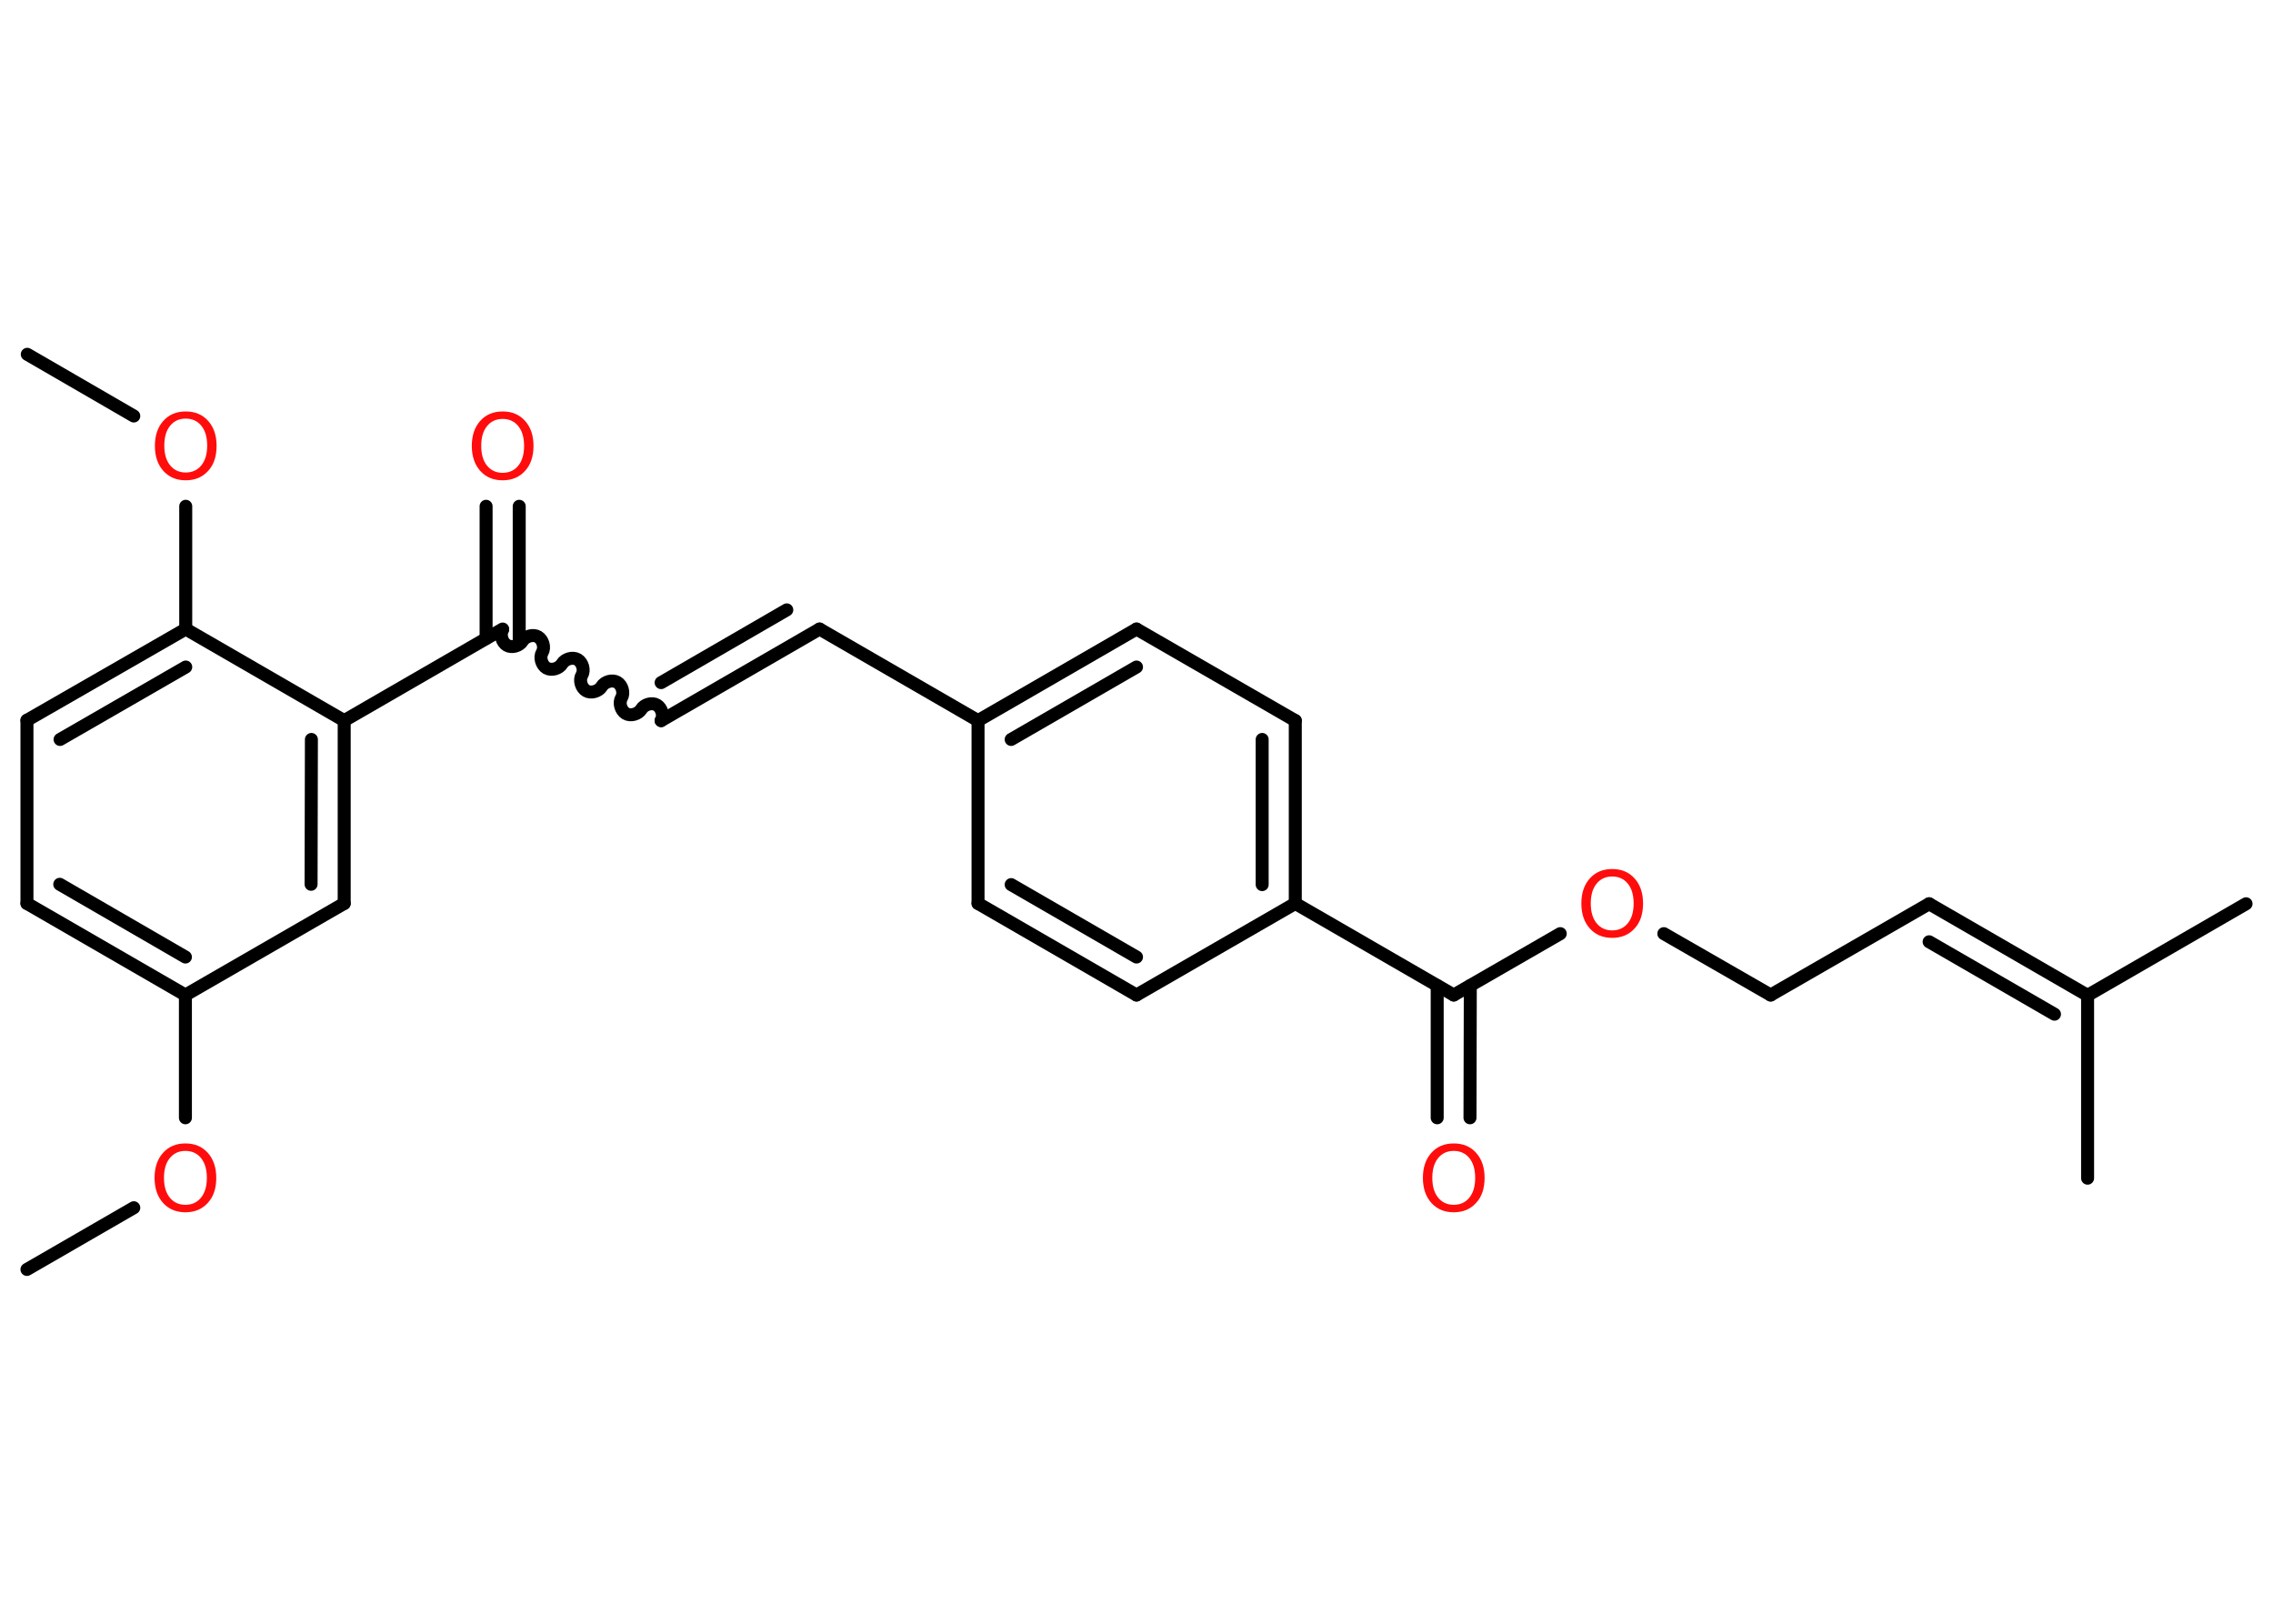 <?xml version='1.0' encoding='UTF-8'?>
<!DOCTYPE svg PUBLIC "-//W3C//DTD SVG 1.1//EN" "http://www.w3.org/Graphics/SVG/1.1/DTD/svg11.dtd">
<svg version='1.2' xmlns='http://www.w3.org/2000/svg' xmlns:xlink='http://www.w3.org/1999/xlink' width='70.0mm' height='50.0mm' viewBox='0 0 70.0 50.0'>
  <desc>Generated by the Chemistry Development Kit (http://github.com/cdk)</desc>
  <g stroke-linecap='round' stroke-linejoin='round' stroke='#000000' stroke-width='.4' fill='#FF0D0D'>
    <rect x='.0' y='.0' width='70.0' height='50.0' fill='#FFFFFF' stroke='none'/>
    <g id='mol1' class='mol'>
      <line id='mol1bnd1' class='bond' x1='.83' y1='39.09' x2='4.12' y2='37.19'/>
      <line id='mol1bnd2' class='bond' x1='5.71' y1='34.42' x2='5.71' y2='30.64'/>
      <g id='mol1bnd3' class='bond'>
        <line x1='.83' y1='27.82' x2='5.71' y2='30.64'/>
        <line x1='1.84' y1='27.23' x2='5.71' y2='29.47'/>
      </g>
      <line id='mol1bnd4' class='bond' x1='.83' y1='27.82' x2='.83' y2='22.18'/>
      <g id='mol1bnd5' class='bond'>
        <line x1='5.72' y1='19.37' x2='.83' y2='22.18'/>
        <line x1='5.72' y1='20.54' x2='1.85' y2='22.77'/>
      </g>
      <line id='mol1bnd6' class='bond' x1='5.72' y1='19.37' x2='5.72' y2='15.59'/>
      <line id='mol1bnd7' class='bond' x1='4.12' y1='12.81' x2='.84' y2='10.91'/>
      <line id='mol1bnd8' class='bond' x1='5.72' y1='19.37' x2='10.6' y2='22.19'/>
      <line id='mol1bnd9' class='bond' x1='10.6' y1='22.19' x2='15.48' y2='19.37'/>
      <g id='mol1bnd10' class='bond'>
        <line x1='14.97' y1='19.66' x2='14.97' y2='15.59'/>
        <line x1='15.99' y1='19.66' x2='15.99' y2='15.59'/>
      </g>
      <path id='mol1bnd11' class='bond' d='M20.36 22.19c.09 -.15 .02 -.39 -.13 -.48c-.15 -.09 -.39 -.02 -.48 .13c-.09 .15 -.33 .22 -.48 .13c-.15 -.09 -.22 -.33 -.13 -.48c.09 -.15 .02 -.39 -.13 -.48c-.15 -.09 -.39 -.02 -.48 .13c-.09 .15 -.33 .22 -.48 .13c-.15 -.09 -.22 -.33 -.13 -.48c.09 -.15 .02 -.39 -.13 -.48c-.15 -.09 -.39 -.02 -.48 .13c-.09 .15 -.33 .22 -.48 .13c-.15 -.09 -.22 -.33 -.13 -.48c.09 -.15 .02 -.39 -.13 -.48c-.15 -.09 -.39 -.02 -.48 .13c-.09 .15 -.33 .22 -.48 .13c-.15 -.09 -.22 -.33 -.13 -.48' fill='none' stroke='#000000' stroke-width='.4'/>
      <g id='mol1bnd12' class='bond'>
        <line x1='20.36' y1='22.19' x2='25.24' y2='19.37'/>
        <line x1='20.36' y1='21.02' x2='24.23' y2='18.78'/>
      </g>
      <line id='mol1bnd13' class='bond' x1='25.24' y1='19.37' x2='30.12' y2='22.19'/>
      <g id='mol1bnd14' class='bond'>
        <line x1='35.0' y1='19.37' x2='30.12' y2='22.19'/>
        <line x1='35.0' y1='20.54' x2='31.14' y2='22.77'/>
      </g>
      <line id='mol1bnd15' class='bond' x1='35.0' y1='19.37' x2='39.89' y2='22.19'/>
      <g id='mol1bnd16' class='bond'>
        <line x1='39.89' y1='27.82' x2='39.89' y2='22.19'/>
        <line x1='38.87' y1='27.24' x2='38.87' y2='22.77'/>
      </g>
      <line id='mol1bnd17' class='bond' x1='39.89' y1='27.82' x2='44.77' y2='30.64'/>
      <g id='mol1bnd18' class='bond'>
        <line x1='45.28' y1='30.35' x2='45.27' y2='34.42'/>
        <line x1='44.26' y1='30.35' x2='44.26' y2='34.42'/>
      </g>
      <line id='mol1bnd19' class='bond' x1='44.77' y1='30.64' x2='48.05' y2='28.75'/>
      <line id='mol1bnd20' class='bond' x1='51.24' y1='28.75' x2='54.53' y2='30.64'/>
      <line id='mol1bnd21' class='bond' x1='54.53' y1='30.64' x2='59.41' y2='27.83'/>
      <g id='mol1bnd22' class='bond'>
        <line x1='59.41' y1='27.83' x2='64.29' y2='30.65'/>
        <line x1='59.41' y1='29.0' x2='63.27' y2='31.23'/>
      </g>
      <line id='mol1bnd23' class='bond' x1='64.29' y1='30.65' x2='69.17' y2='27.83'/>
      <line id='mol1bnd24' class='bond' x1='64.29' y1='30.65' x2='64.29' y2='36.28'/>
      <line id='mol1bnd25' class='bond' x1='39.89' y1='27.82' x2='35.0' y2='30.64'/>
      <g id='mol1bnd26' class='bond'>
        <line x1='30.12' y1='27.82' x2='35.0' y2='30.64'/>
        <line x1='31.14' y1='27.24' x2='35.0' y2='29.47'/>
      </g>
      <line id='mol1bnd27' class='bond' x1='30.12' y1='22.19' x2='30.12' y2='27.82'/>
      <g id='mol1bnd28' class='bond'>
        <line x1='10.6' y1='27.82' x2='10.6' y2='22.19'/>
        <line x1='9.58' y1='27.23' x2='9.59' y2='22.77'/>
      </g>
      <line id='mol1bnd29' class='bond' x1='5.71' y1='30.64' x2='10.6' y2='27.82'/>
      <path id='mol1atm2' class='atom' d='M5.71 35.44q-.3 .0 -.48 .22q-.18 .22 -.18 .61q.0 .39 .18 .61q.18 .22 .48 .22q.3 .0 .48 -.22q.18 -.22 .18 -.61q.0 -.39 -.18 -.61q-.18 -.22 -.48 -.22zM5.71 35.21q.43 .0 .69 .29q.26 .29 .26 .77q.0 .49 -.26 .77q-.26 .29 -.69 .29q-.43 .0 -.69 -.29q-.26 -.29 -.26 -.77q.0 -.48 .26 -.77q.26 -.29 .69 -.29z' stroke='none'/>
      <path id='mol1atm7' class='atom' d='M5.72 12.89q-.3 .0 -.48 .22q-.18 .22 -.18 .61q.0 .39 .18 .61q.18 .22 .48 .22q.3 .0 .48 -.22q.18 -.22 .18 -.61q.0 -.39 -.18 -.61q-.18 -.22 -.48 -.22zM5.72 12.67q.43 .0 .69 .29q.26 .29 .26 .77q.0 .49 -.26 .77q-.26 .29 -.69 .29q-.43 .0 -.69 -.29q-.26 -.29 -.26 -.77q.0 -.48 .26 -.77q.26 -.29 .69 -.29z' stroke='none'/>
      <path id='mol1atm11' class='atom' d='M15.48 12.9q-.3 .0 -.48 .22q-.18 .22 -.18 .61q.0 .39 .18 .61q.18 .22 .48 .22q.3 .0 .48 -.22q.18 -.22 .18 -.61q.0 -.39 -.18 -.61q-.18 -.22 -.48 -.22zM15.48 12.67q.43 .0 .69 .29q.26 .29 .26 .77q.0 .49 -.26 .77q-.26 .29 -.69 .29q-.43 .0 -.69 -.29q-.26 -.29 -.26 -.77q.0 -.48 .26 -.77q.26 -.29 .69 -.29z' stroke='none'/>
      <path id='mol1atm19' class='atom' d='M44.77 35.44q-.3 .0 -.48 .22q-.18 .22 -.18 .61q.0 .39 .18 .61q.18 .22 .48 .22q.3 .0 .48 -.22q.18 -.22 .18 -.61q.0 -.39 -.18 -.61q-.18 -.22 -.48 -.22zM44.77 35.21q.43 .0 .69 .29q.26 .29 .26 .77q.0 .49 -.26 .77q-.26 .29 -.69 .29q-.43 .0 -.69 -.29q-.26 -.29 -.26 -.77q.0 -.48 .26 -.77q.26 -.29 .69 -.29z' stroke='none'/>
      <path id='mol1atm20' class='atom' d='M49.65 26.99q-.3 .0 -.48 .22q-.18 .22 -.18 .61q.0 .39 .18 .61q.18 .22 .48 .22q.3 .0 .48 -.22q.18 -.22 .18 -.61q.0 -.39 -.18 -.61q-.18 -.22 -.48 -.22zM49.65 26.76q.43 .0 .69 .29q.26 .29 .26 .77q.0 .49 -.26 .77q-.26 .29 -.69 .29q-.43 .0 -.69 -.29q-.26 -.29 -.26 -.77q.0 -.48 .26 -.77q.26 -.29 .69 -.29z' stroke='none'/>
    </g>
  </g>
</svg>
